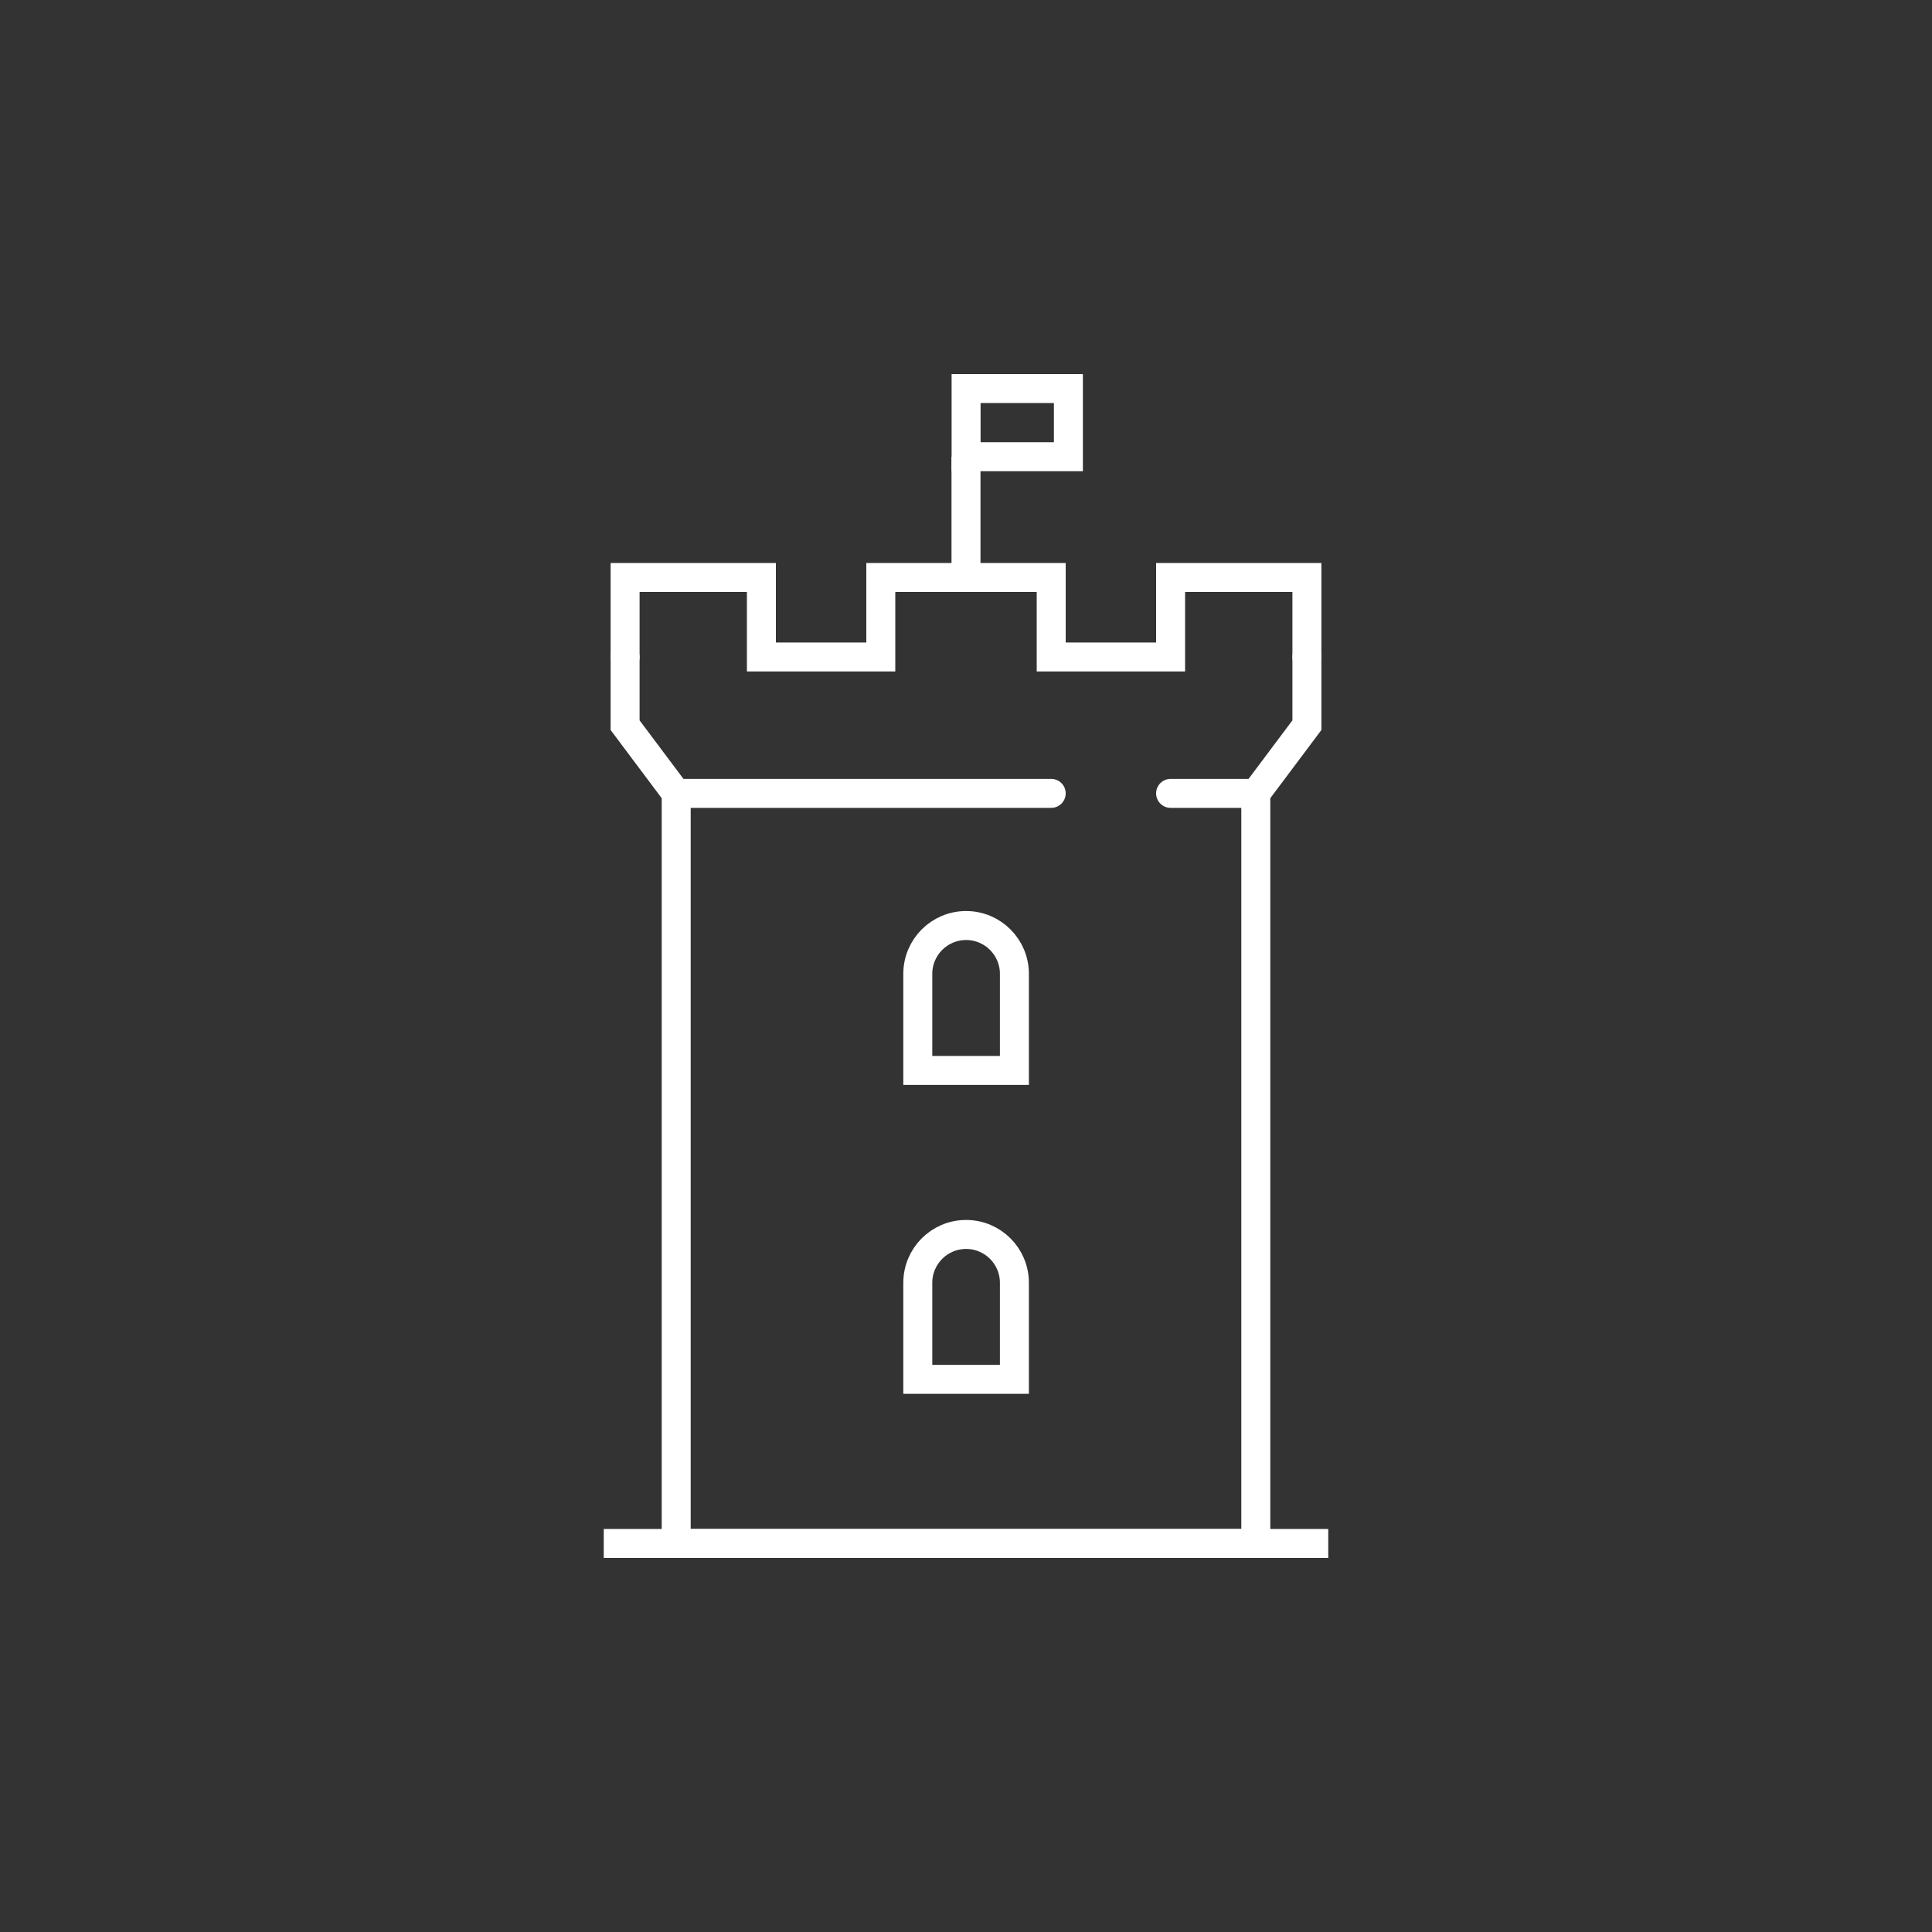 <?xml version="1.0" encoding="UTF-8"?>
<svg id="Icons" xmlns="http://www.w3.org/2000/svg" viewBox="0 0 200 200">
  <rect x="0" y="0" width="200" height="200" fill="#333333" stroke="none"/>
  <defs>
    <style>
      .cls-1, .cls-2 {
        fill: none;
        stroke: #fff;
        stroke-miterlimit: 10;
        stroke-width: 3px;
      }

      .cls-2 {
        stroke-linecap: round;
      }
    </style>
  </defs>
  <path class="cls-2" d="M105.01,110.81h-10v-10c0-2.76,2.24-5,5-5s5,2.24,5,5v10Z"/>
  <path class="cls-2" d="M105.01,142.79h-10v-10c0-2.76,2.24-5,5-5s5,2.24,5,5v10Z"/>
  <line class="cls-1" x1="100" y1="59.78" x2="100" y2="47.28"/>
  <rect class="cls-1" x="100.01" y="40.22" width="10.59" height="7.06"/>
  <polyline class="cls-2" points="64.71 68.01 64.71 59.78 78.82 59.78 78.82 68.01 91.18 68.01 91.18 59.78 108.82 59.78 108.82 68.01 121.18 68.01 121.18 59.78 135.29 59.78 135.29 68.01"/>
  <polyline class="cls-2" points="64.71 68.01 64.71 75.07 70 82.13"/>
  <polyline class="cls-2" points="130 82.13 135.29 75.07 135.29 68.01"/>
  <polyline class="cls-2" points="121.18 82.13 121.18 82.13 130 82.13 130 159.78 70 159.78 70 82.13"/>
  <line class="cls-2" x1="70" y1="82.13" x2="108.82" y2="82.13"/>
  <line class="cls-1" x1="62.5" y1="159.78" x2="137.5" y2="159.78"/>
</svg>